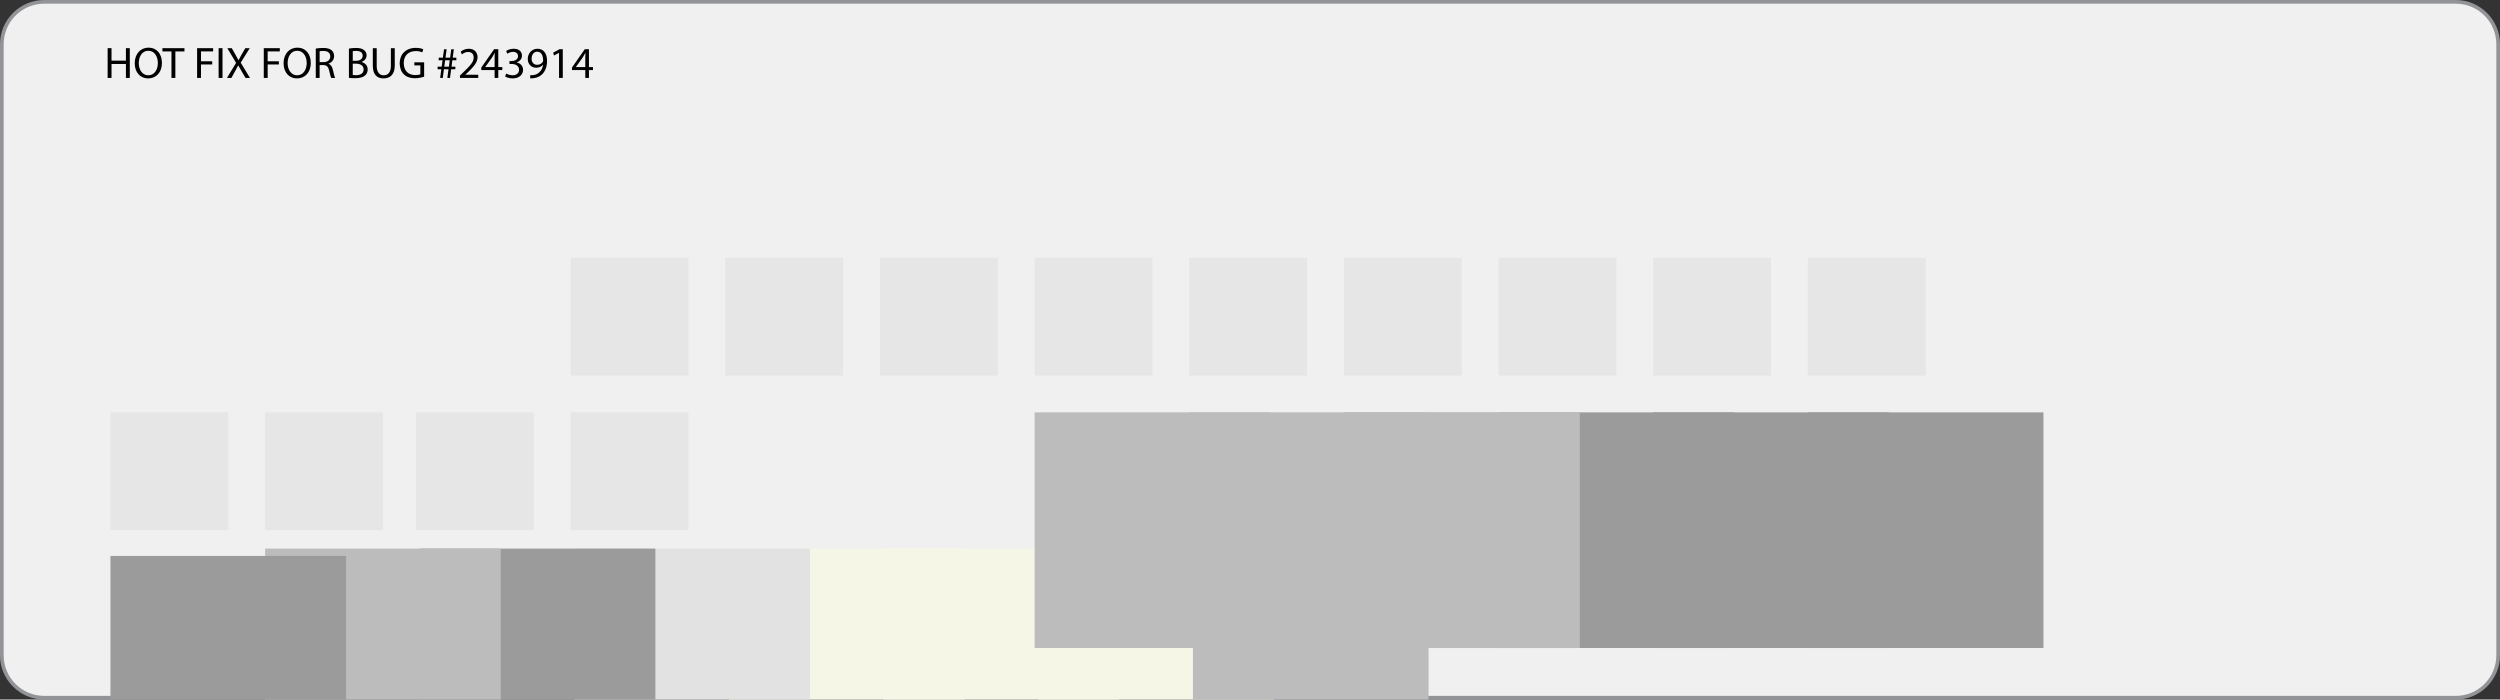 <?xml version="1.0" encoding="iso-8859-1"?>
<!-- Generator: Adobe Illustrator 15.0.2, SVG Export Plug-In . SVG Version: 6.00 Build 0)  -->
<!DOCTYPE svg PUBLIC "-//W3C//DTD SVG 1.1//EN" "http://www.w3.org/Graphics/SVG/1.1/DTD/svg11.dtd">
<svg version="1.1" id="hotfixNB243914-layer" xmlns="http://www.w3.org/2000/svg" xmlns:xlink="http://www.w3.org/1999/xlink"
	 x="0px" y="0px" width="679px" height="190px" viewBox="0 0 679 190" style="enable-background:new 0 0 679 190;"
	 xml:space="preserve">
<rect x="0" y="0" width="679" height="190" fill="#333333" stroke="none"/>
<g id="hotfixNB243914">
	<g id="helper">
		<g>
			<path style="fill:#F0F0F1;" d="M12,189.5c-6.341,0-11.5-5.159-11.5-11.5V12C0.5,5.659,5.659,0.5,12,0.5h655
				c6.341,0,11.5,5.159,11.5,11.5v166c0,6.341-5.159,11.5-11.5,11.5H12z"/>
			<path style="fill:#929497;" d="M667,1c6.065,0,11,4.935,11,11v166c0,6.065-4.935,11-11,11H12c-6.065,0-11-4.935-11-11V12
				C1,5.935,5.935,1,12,1H667 M667,0H12C5.4,0,0,5.4,0,12v166c0,6.6,5.4,12,12,12h655c6.6,0,12-5.4,12-12V12C679,5.4,673.6,0,667,0
				L667,0z"/>
		</g>
		<g>
			<path d="M30.289,13.083v3.383h3.91v-3.383h1.055v8.084h-1.055v-3.79h-3.91v3.79h-1.056v-8.084H30.289z"/>
			<path d="M43.978,17.041c0,2.771-1.691,4.258-3.754,4.258c-2.147,0-3.634-1.667-3.634-4.113c0-2.567,1.583-4.246,3.742-4.246
				C42.55,12.939,43.978,14.631,43.978,17.041z M37.693,17.161c0,1.739,0.936,3.286,2.591,3.286c1.655,0,2.59-1.523,2.59-3.358
				c0-1.619-0.839-3.298-2.579-3.298C38.557,13.791,37.693,15.398,37.693,17.161z"/>
			<path d="M46.572,13.971h-2.458v-0.888h5.985v0.888h-2.471v7.196h-1.056V13.971z"/>
			<path d="M53.533,13.083h4.354v0.876h-3.298v2.687h3.046v0.863h-3.046v3.658h-1.055V13.083z"/>
			<path d="M60.433,13.083v8.084h-1.056v-8.084H60.433z"/>
			<path d="M66.683,21.167l-1.043-1.787c-0.419-0.684-0.671-1.127-0.923-1.595h-0.024c-0.228,0.468-0.468,0.899-0.875,1.606
				l-0.972,1.775h-1.199l2.471-4.09l-2.375-3.994h1.211l1.067,1.896c0.3,0.527,0.528,0.936,0.744,1.367H64.8
				c0.228-0.479,0.432-0.852,0.731-1.367l1.091-1.896h1.211l-2.458,3.935l2.519,4.149H66.683z"/>
			<path d="M71.641,13.083h4.354v0.876h-3.298v2.687h3.046v0.863h-3.046v3.658h-1.055V13.083z"/>
			<path d="M84.405,17.041c0,2.771-1.691,4.258-3.754,4.258c-2.147,0-3.634-1.667-3.634-4.113c0-2.567,1.583-4.246,3.742-4.246
				C82.978,12.939,84.405,14.631,84.405,17.041z M78.121,17.161c0,1.739,0.936,3.286,2.59,3.286c1.655,0,2.591-1.523,2.591-3.358
				c0-1.619-0.839-3.298-2.579-3.298C78.984,13.791,78.121,15.398,78.121,17.161z"/>
			<path d="M85.765,13.191c0.528-0.096,1.295-0.168,2.003-0.168c1.116,0,1.847,0.216,2.339,0.66
				c0.396,0.359,0.636,0.911,0.636,1.547c0,1.056-0.672,1.763-1.511,2.051v0.036c0.612,0.216,0.983,0.791,1.175,1.631
				c0.264,1.127,0.456,1.907,0.624,2.219h-1.08c-0.132-0.24-0.312-0.924-0.528-1.931c-0.24-1.115-0.684-1.535-1.631-1.571h-0.983
				v3.502h-1.044V13.191z M86.809,16.873h1.067c1.115,0,1.823-0.611,1.823-1.535c0-1.043-0.755-1.499-1.859-1.499
				c-0.504,0-0.852,0.036-1.031,0.084V16.873z"/>
			<path d="M94.765,13.203c0.456-0.107,1.188-0.18,1.907-0.18c1.043,0,1.715,0.18,2.207,0.588c0.42,0.312,0.684,0.791,0.684,1.427
				c0,0.792-0.528,1.476-1.367,1.775v0.036c0.768,0.18,1.667,0.815,1.667,2.015c0,0.695-0.276,1.235-0.696,1.619
				c-0.551,0.516-1.463,0.756-2.782,0.756c-0.72,0-1.271-0.048-1.619-0.097V13.203z M95.808,16.514h0.948
				c1.091,0,1.739-0.588,1.739-1.367c0-0.936-0.708-1.319-1.763-1.319c-0.479,0-0.755,0.036-0.923,0.072V16.514z M95.808,20.375
				c0.216,0.036,0.504,0.049,0.875,0.049c1.08,0,2.075-0.396,2.075-1.571c0-1.092-0.948-1.56-2.087-1.56h-0.864V20.375z"/>
			<path d="M102.312,13.083v4.798c0,1.799,0.804,2.566,1.883,2.566c1.188,0,1.967-0.791,1.967-2.566v-4.798h1.055v4.726
				c0,2.482-1.307,3.49-3.058,3.49c-1.655,0-2.902-0.936-2.902-3.454v-4.762H102.312z"/>
			<path d="M115.197,20.808c-0.468,0.18-1.403,0.443-2.495,0.443c-1.224,0-2.231-0.312-3.022-1.067
				c-0.696-0.672-1.127-1.751-1.127-3.011c0-2.41,1.667-4.174,4.377-4.174c0.936,0,1.679,0.204,2.027,0.372l-0.264,0.852
				c-0.432-0.204-0.972-0.348-1.787-0.348c-1.967,0-3.25,1.224-3.25,3.25c0,2.051,1.223,3.263,3.118,3.263
				c0.684,0,1.151-0.097,1.391-0.216v-2.411h-1.631v-0.84h2.663V20.808z"/>
			<path d="M119.544,21.167l0.312-2.351h-0.996v-0.708h1.104l0.228-1.739h-1.043v-0.707h1.139l0.312-2.291h0.708l-0.312,2.291h1.26
				l0.3-2.291h0.708l-0.3,2.291h0.983v0.707h-1.091l-0.216,1.739h1.031v0.708h-1.14l-0.312,2.351h-0.72l0.312-2.351h-1.248
				l-0.3,2.351H119.544z M121.919,18.108l0.228-1.739h-1.247l-0.228,1.739H121.919z"/>
			<path d="M124.92,21.167V20.52l0.828-0.804c1.991-1.895,2.902-2.902,2.902-4.078c0-0.791-0.372-1.522-1.535-1.522
				c-0.708,0-1.295,0.359-1.655,0.659l-0.335-0.743c0.527-0.444,1.307-0.792,2.195-0.792c1.679,0,2.387,1.151,2.387,2.267
				c0,1.439-1.044,2.603-2.687,4.186l-0.612,0.576v0.023h3.49v0.876H124.92z"/>
			<path d="M134.338,21.167v-2.135h-3.622v-0.684l3.478-4.978h1.14v4.846h1.091v0.815h-1.091v2.135H134.338z M134.338,18.217v-2.603
				c0-0.408,0.012-0.815,0.036-1.224h-0.036c-0.24,0.456-0.432,0.792-0.647,1.151l-1.907,2.65v0.024H134.338z"/>
			<path d="M137.484,19.968c0.3,0.18,0.983,0.479,1.727,0.479c1.343,0,1.775-0.852,1.763-1.511c-0.012-1.092-0.996-1.56-2.015-1.56
				h-0.587v-0.791h0.587c0.768,0,1.739-0.396,1.739-1.319c0-0.624-0.396-1.176-1.367-1.176c-0.624,0-1.224,0.276-1.559,0.516
				l-0.288-0.768c0.42-0.3,1.211-0.6,2.051-0.6c1.535,0,2.231,0.911,2.231,1.859c0,0.815-0.492,1.499-1.439,1.847v0.024
				c0.96,0.18,1.728,0.899,1.739,1.99c0,1.247-0.983,2.339-2.842,2.339c-0.875,0-1.643-0.275-2.027-0.527L137.484,19.968z"/>
			<path d="M144,20.424c0.228,0.023,0.492,0,0.852-0.036c0.612-0.084,1.188-0.324,1.631-0.756c0.516-0.468,0.887-1.151,1.031-2.062
				h-0.036c-0.432,0.527-1.055,0.827-1.847,0.827c-1.392,0-2.291-1.056-2.291-2.387c0-1.476,1.067-2.771,2.663-2.771
				s2.579,1.283,2.579,3.298c0,1.703-0.576,2.902-1.343,3.646c-0.6,0.588-1.427,0.947-2.267,1.043
				c-0.384,0.061-0.72,0.072-0.972,0.061V20.424z M144.383,15.95c0,0.971,0.588,1.654,1.5,1.654c0.708,0,1.259-0.348,1.535-0.815
				c0.06-0.107,0.096-0.216,0.096-0.396c0-1.331-0.492-2.351-1.607-2.351C145.019,14.043,144.383,14.834,144.383,15.95z"/>
			<path d="M151.834,14.354h-0.024l-1.355,0.731l-0.204-0.803l1.703-0.912h0.899v7.796h-1.02V14.354z"/>
			<path d="M158.962,21.167v-2.135h-3.622v-0.684l3.478-4.978h1.139v4.846h1.092v0.815h-1.092v2.135H158.962z M158.962,18.217
				v-2.603c0-0.408,0.012-0.815,0.036-1.224h-0.036c-0.24,0.456-0.432,0.792-0.648,1.151l-1.907,2.65v0.024H158.962z"/>
		</g>
	</g>
	<g id="meegotouch-text-editor-horizontal-center">
		<rect x="282" y="149" style="fill:#F6F6E6;" width="64" height="64"/>
	</g>
	<g id="meegotouch-text-editor-horizontal-left">
		<rect x="240" y="149" style="fill:#F6F6E6;" width="64" height="64"/>
	</g>
	<g id="meegotouch-text-editor-horizontal-right">
		<rect x="198" y="149" style="fill:#F6F6E6;" width="64" height="64"/>
	</g>
	<g id="meegotouch-text-editor-mode-horizontal-right">
		<rect x="156" y="149" style="fill:#e2e2e3;" width="64" height="64"/>
	</g>
	<g id="meegotouch-text-editor-mode-pressed-horizontal-right">
		<rect x="114" y="149" style="fill:#9b9b9b;" width="64" height="64"/>
	</g>
	<g id="meegotouch-text-editor-mode-selected-horizontal-right">
		<rect x="72" y="149" style="fill:#bcbcbc;" width="64" height="64"/>
	</g>
	<g id="meegotouch-text-editor-pressed-horizontal-center">
		<rect x="30" y="151" style="fill:#9b9b9b;" width="64" height="64"/>
	</g>
	<g id="meegotouch-text-editor-pressed-horizontal-left">
		<rect x="491" y="112" style="fill:#9b9b9b;" width="64" height="64"/>
	</g>
	<g id="meegotouch-text-editor-pressed-horizontal-right">
		<rect x="449" y="112" style="fill:#9b9b9b;" width="64" height="64"/>
	</g>
	<g id="meegotouch-text-editor-pressed">
		<rect x="407" y="112" style="fill:#9b9b9b;" width="64" height="64"/>
	</g>
	<g id="meegotouch-text-editor-selected-horizontal-center">
		<rect x="365" y="112" style="fill:#bcbcbc;" width="64" height="64"/>
	</g>
	<g id="meegotouch-text-editor-selected">
		<rect x="365" y="112" style="fill:#bcbcbc;" width="64" height="64"/>
	</g>
	<g id="meegotouch-text-editor-selected-horizontal-left">
		<rect x="323" y="112" style="fill:#bcbcbc;" width="64" height="64"/>
	</g>
	<g id="meegotouch-text-editor-selected-horizontal-right">
		<rect x="281" y="112" style="fill:#bcbcbc;" width="64" height="64"/>
	</g>
	<g id="meegotouch-text-editor">
		<rect x="324" y="149" style="fill:#bcbcbc;" width="64" height="64"/>
	</g>
	<g id="keypad-section-background_0_0">
		<rect x="155" y="112" style="fill:#E6E6E6;" width="32" height="32"/>
	</g>
	<g id="dialer-call-button-background_0_0">
		<rect x="113" y="112" style="fill:#E6E6E6;" width="32" height="32"/>
	</g>
	<g id="album_x5F_thumbnail_bg_0_0">
		<rect x="72" y="112" style="fill:#E6E6E6;" width="32" height="32"/>
	</g>
	<g id="landscape-listItem-bg_0_0">
		<rect x="30" y="112" style="fill:#E6E6E6;" width="32" height="32"/>
	</g>
	<g id="landscape-crumbbar-bg_0_0">
		<rect x="491" y="70" style="fill:#E6E6E6;" width="32" height="32"/>
	</g>
	<g id="meegotouch-text-frame-inverted-background">
		<rect x="449" y="70" style="fill:#E6E6E6;" width="32" height="32"/>
	</g>
	<g id="meegotouch-groupheader-background">
		<rect x="407" y="70" style="fill:#E6E6E6;" width="32" height="32"/>
	</g>
	<g id="meegotouch-groupheader-inverted-background">
		<rect x="365" y="70" style="fill:#E6E6E6;" width="32" height="32"/>
	</g>
	<g id="meegotouch-viewmenu-border">
		<rect x="323" y="70" style="fill:#E6E6E6;" width="32" height="32"/>
	</g>
	<g id="meegotouch-inbox-subicon-inverted-background">
		<rect x="281" y="70" style="fill:#E6E6E6;" width="32" height="32"/>
	</g>
	<g id="meegotouch-inbox-subicon-background">
		<rect x="239" y="70" style="fill:#E6E6E6;" width="32" height="32"/>
	</g>
	<g id="meegotouch-countbubble-inverted-background-large">
		<rect x="197" y="70" style="fill:#E6E6E6;" width="32" height="32"/>
	</g>
	<g id="meegotouch-countbubble-background-large">
		<rect x="155" y="70" style="fill:#E6E6E6;" width="32" height="32"/>
	</g>
</g>
</svg>
